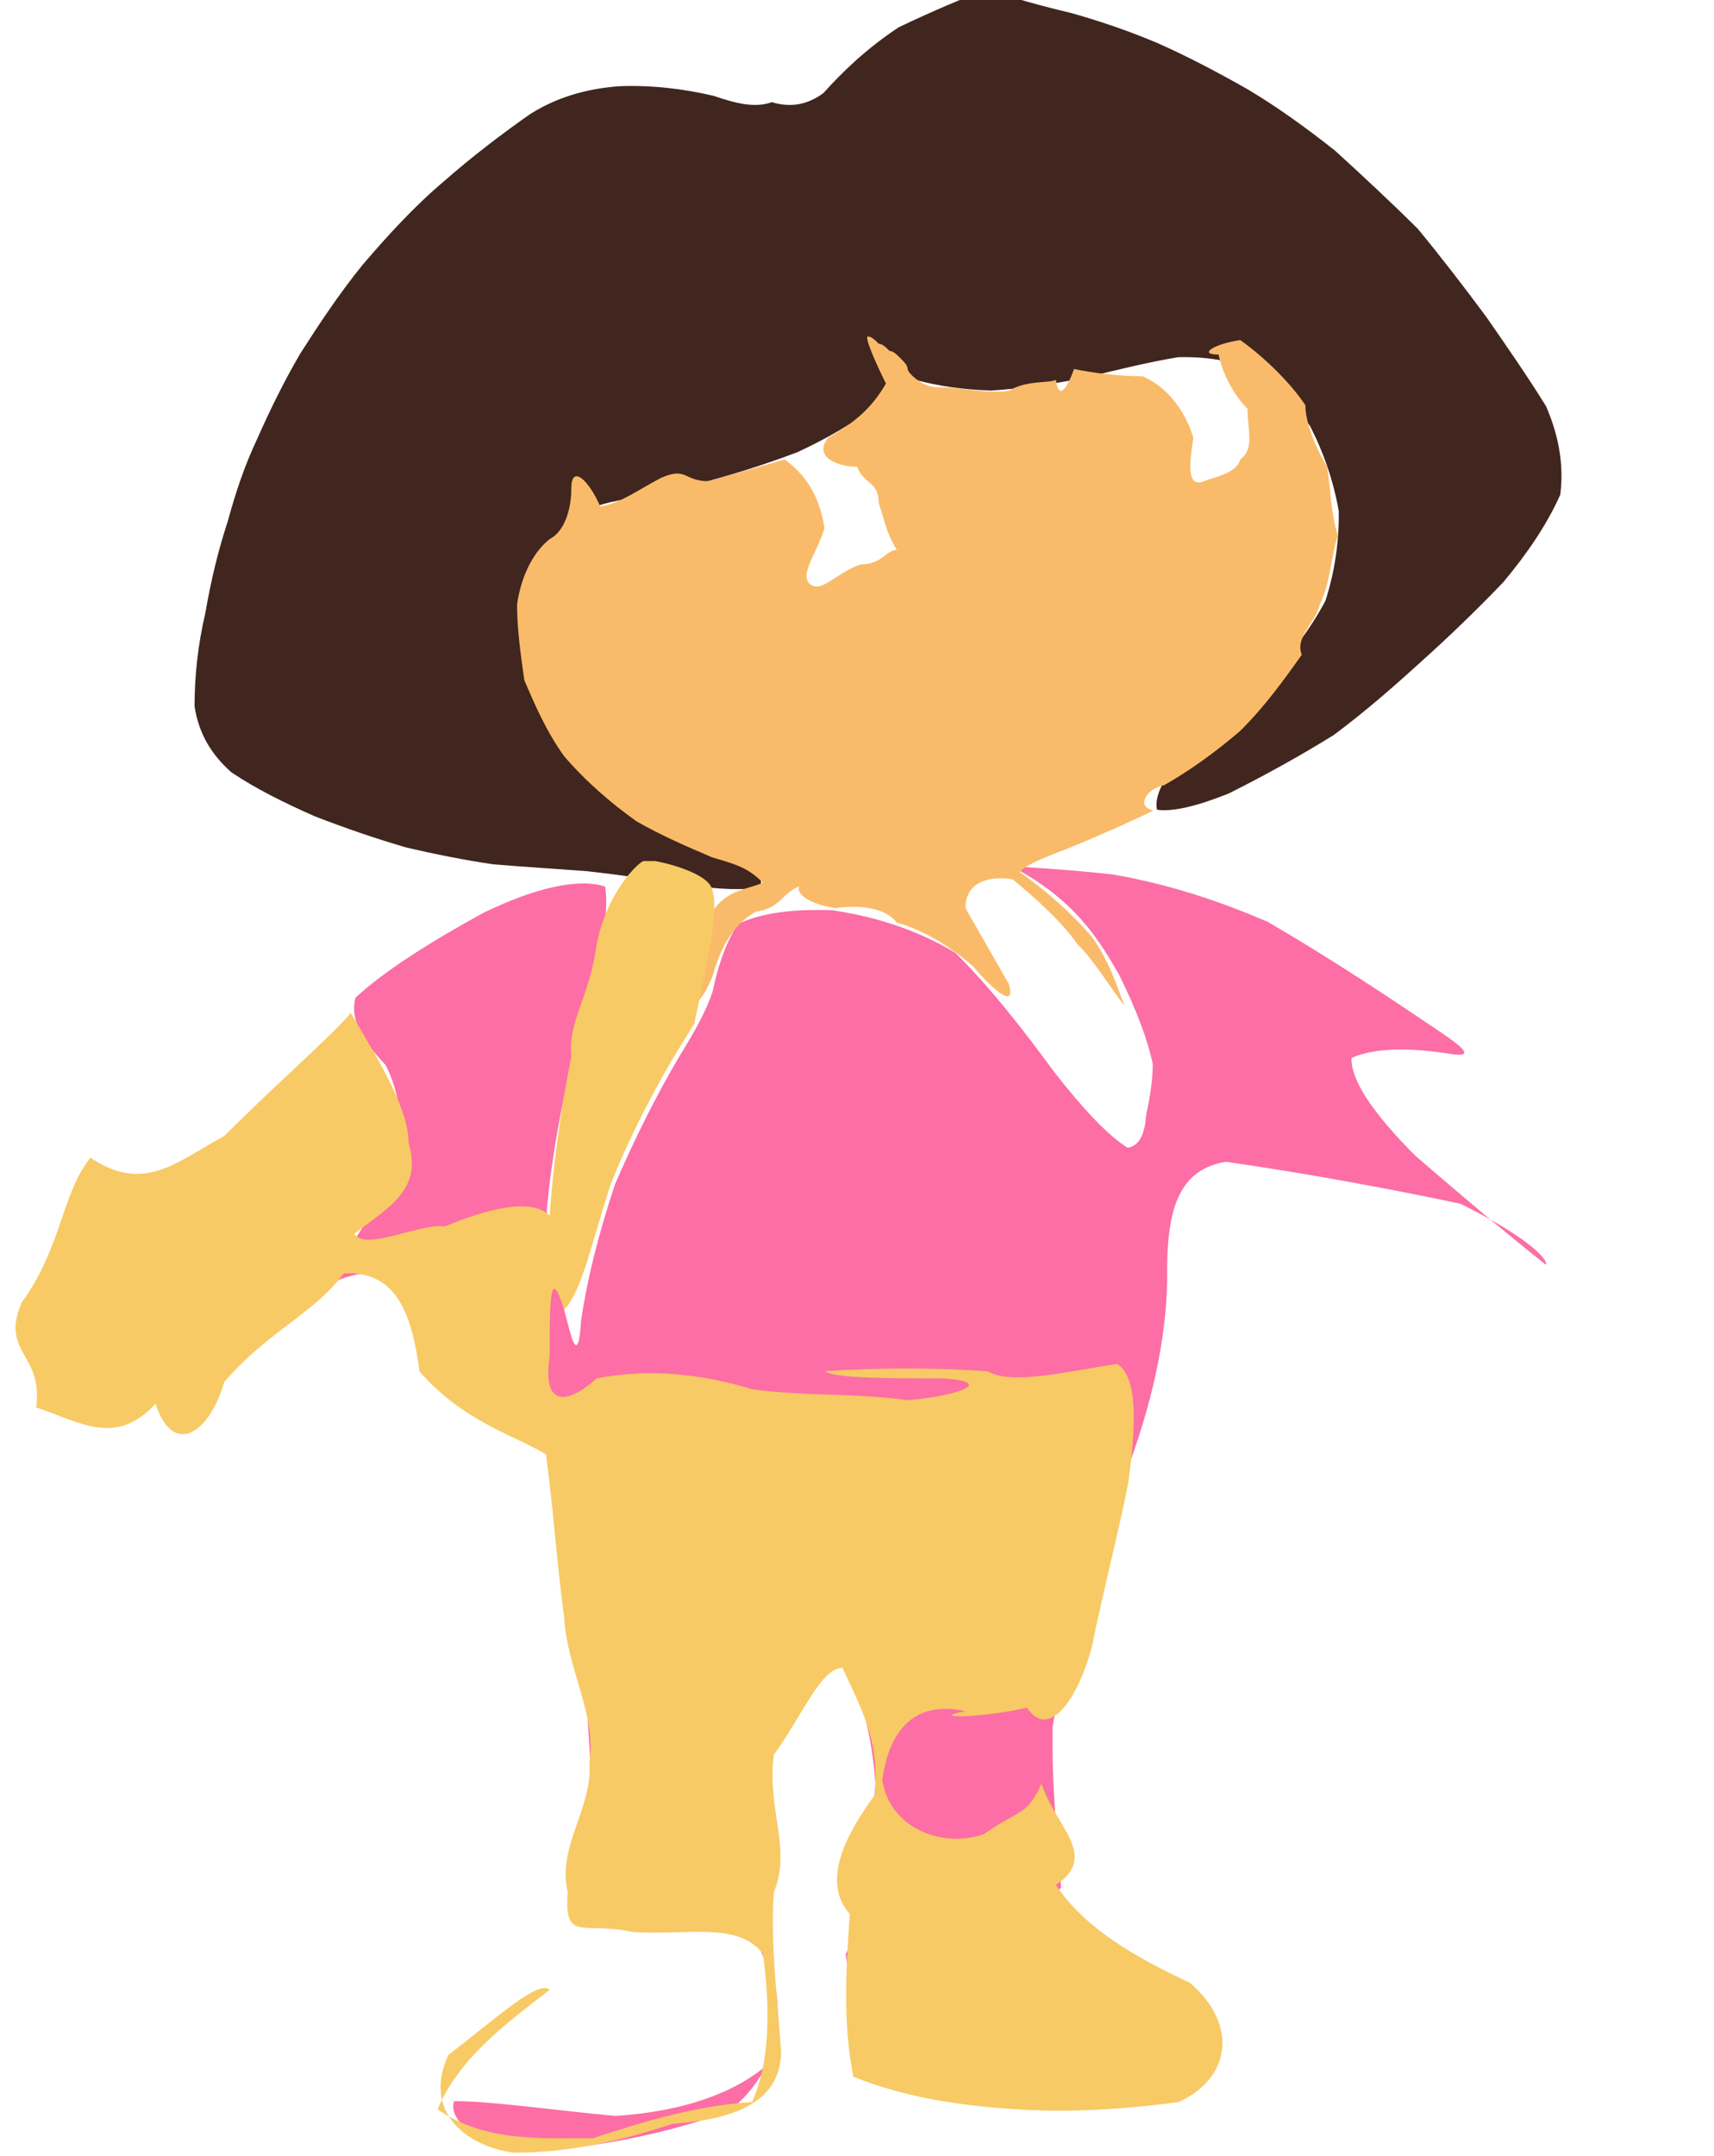 <?xml version="1.0" ?>
<svg xmlns="http://www.w3.org/2000/svg" version="1.1" width="474" height="596">
  <defs/>
  <g>
    <path d="M 267.536 -0.849 C 268.075 -0.643 268.573 -0.592 269.165 -0.626 C 269.769 -0.826 270.353 -1.199 271.025 -1.634 C 271.738 -2.18 272.367 -2.83 272.938 -3.329 C 273.499 -3.626 274.206 -3.651 275.154 -3.348 C 276.487 -2.712 278.399 -1.531 281.125 -0.443 C 284.924 0.799 289.983 2.085 296.373 3.639 C 303.733 5.709 311.723 8.366 320.091 11.902 C 328.605 15.666 336.962 20.099 345.103 24.722 C 353.254 29.581 361.167 35.296 369.186 41.625 C 376.95 48.693 384.663 55.871 392.123 63.28 C 398.715 71.281 405.009 79.466 411.091 87.675 C 416.896 96.047 422.574 104.228 427.548 112.275 C 431.082 120.426 432.531 128.493 431.489 136.719 C 427.871 144.895 422.378 152.96 415.737 160.911 C 408.34 168.644 400.656 176.024 392.921 182.964 C 385.264 189.924 377.409 196.784 368.844 203.159 C 359.319 209.06 349.462 214.485 339.804 219.315 C 331.184 222.783 324.31 224.45 319.962 223.808 C 319.134 220.271 321.768 214.985 327.006 208.629 C 334.081 202.05 342.021 195.298 349.859 188.42 C 356.759 181.314 362.38 173.885 366.534 166.071 C 369.155 157.93 370.349 149.603 370.226 141.241 C 368.769 132.974 366.047 125.042 362.259 117.72 C 357.633 111.286 352.299 106.003 346.409 102.042 C 340.003 99.56 333.087 98.515 325.729 98.739 C 317.975 100.043 309.68 102.016 300.911 104.205 C 291.847 106.105 282.761 107.379 274.09 107.951 C 266.186 107.702 259.405 106.635 254.061 105.225 C 250.202 103.868 247.701 103.257 246.319 103.79 C 245.497 105.628 244.247 108.739 241.482 112.578 C 236.397 116.692 229.329 120.87 220.699 124.909 C 211.025 128.597 200.998 131.711 191.185 134.197 C 182.297 136.086 174.829 137.555 168.817 138.79 C 164.319 139.884 161.007 141.278 158.447 143.287 C 156.175 146.229 153.923 150.333 151.639 155.664 C 149.541 162.128 147.875 169.556 147.075 177.577 C 147.828 185.883 150.34 194.154 154.748 202.114 C 161 209.639 168.867 216.524 177.956 222.676 C 187.57 228.14 196.673 232.88 204.304 236.958 C 209.497 240.443 211.475 243.262 209.951 245.289 C 205.441 246.138 198.701 245.777 190.406 244.669 C 181.237 243.224 171.742 241.838 162.314 240.799 C 153.26 240.105 144.632 239.591 136.394 238.895 C 128.454 237.721 120.496 236.148 112.391 234.257 C 104.046 231.831 95.481 228.901 86.964 225.589 C 78.599 221.89 70.714 217.993 63.992 213.463 C 58.329 208.464 54.916 202.594 53.798 195.19 C 53.811 187.046 54.69 178.295 56.783 169.475 C 58.3 160.548 60.374 152.011 63.032 143.945 C 65.138 136.179 67.628 128.715 71.102 121.361 C 74.494 113.71 78.346 105.734 83.052 97.702 C 88.257 89.554 93.789 81.199 100.267 73.207 C 107.195 65.112 114.439 57.174 122.679 50.182 C 130.655 43.205 138.738 37.031 146.635 31.517 C 154.127 26.799 162.382 24.467 171.395 23.825 C 180.601 23.483 189.33 24.618 197.374 26.495 C 204.02 28.787 208.953 29.827 213.439 28.24 C 218.205 29.665 222.935 29.259 227.731 25.71 C 233.151 19.645 239.966 13.181 248.526 7.547 C 258.135 2.92 268.184 -1.173 267.536 -0.849" stroke-width="0.0" fill="rgb(64, 38, 30)" opacity="1" stroke="rgb(221, 110, 77)" stroke-opacity="0.395" stroke-linecap="round" stroke-linejoin="round"/>
    <path d="M 279.771 239.467 C 288.397 239.919 297.438 240.582 307.588 241.684 C 319.809 243.74 334.252 247.708 350.697 254.853 C 368.398 265.151 385.173 276.357 398.678 285.479 C 406.382 290.719 406.909 292.227 400.659 291.239 C 390.547 289.623 380.382 289.434 373.745 292.425 C 373.55 298.697 379.938 307.949 391.455 319.491 C 405.849 331.917 419.134 342.993 427.521 349.58 C 428.21 347.582 420.054 340.635 403.874 332.715 C 381.899 328.045 358.9 323.964 339.012 321.114 C 326.531 323.159 322.904 333.272 322.771 350.324 C 323.078 370.256 317.913 391.06 309.27 412.63 C 301.154 434.773 294.724 456.648 291.101 477.204 C 290.772 495.619 292.779 511.001 293.448 521.716 C 289.144 526.488 279.169 526.553 265.511 524.689 C 251.066 524.499 239.416 529.085 233.889 540.05 C 235.512 555.605 244.641 569.952 260.251 579.223 C 279.997 581.558 300.008 580.327 316.569 578.859 C 326.818 577.585 329.097 578.593 322.619 579.61 C 308.944 579.872 291.423 581.147 272.569 581.081 C 255.177 577.696 242.704 569.381 237.221 555.171 C 237.529 535.938 240.363 514.363 242.115 492.95 C 240.69 474.236 235.841 461.029 228.853 456.516 C 221.65 463.275 214.329 474.761 206.77 485.075 C 199.287 490.703 192.512 492.276 187.479 492.029 C 185.094 492.433 186.051 495.705 190.386 503.053 C 197.309 514.422 205.607 528.988 213.61 545.039 C 217.487 560.545 213.786 573.693 201.636 583.508 C 183.624 589.995 163.675 593.887 145.018 594.667 C 130.975 591.682 123.972 586.01 125.572 580.753 C 135.643 580.708 151.373 583.074 170.198 584.839 C 188.978 583.62 204.52 578.395 214.256 568.81 C 216.686 555.511 213.552 542.282 206.041 531.998 C 195.667 526.345 184.887 524.402 175.448 523.948 C 168.824 522.697 165.25 519.209 163.969 512.142 C 163.829 500.846 163.489 485.386 161.819 466.598 C 158.785 445.498 155.289 423.369 151.285 401.599 C 143.31 382.241 132.791 366.535 121.066 355.759 C 109.617 350.563 99.795 350.801 92.609 354.292 C 88.215 356.52 88.171 355.576 92.033 350.996 C 98.08 343.183 104.475 333.314 109.511 322.683 C 111.832 312.223 110.826 302.588 106.644 294.382 C 100.551 287.88 96.672 282.184 98.284 275.776 C 106.375 268.301 119.035 260.334 133.819 252.228 C 147.989 245.435 159.749 242.619 167.361 245.043 C 168.588 253.035 165.876 265.434 161.357 281.045 C 156.537 298.622 152.776 316.929 151.205 334.661 C 152.905 350.053 155.88 362.126 158.224 370.186 C 159.606 373.466 160.251 371.659 160.697 365.096 C 162.168 354.629 165.332 341.514 170.11 327.271 C 175.959 313.658 182.114 301.741 187.793 292.109 C 192.329 284.802 195.329 279.333 197.073 274.053 C 198.388 267.852 200.338 261.153 204.078 255.412 C 210.631 252.239 219.522 251.229 230.029 251.579 C 241.564 253.248 253.228 256.772 264.172 263.335 C 274.138 273.184 283.229 284.96 291.826 296.681 C 299.741 306.76 306.547 313.964 311.843 317.237 C 315.278 316.652 316.585 313.182 316.938 308.37 C 317.84 303.955 318.766 299.515 318.792 294.102 C 317.375 287.263 314.17 278.884 309.446 269.342 C 303.537 259.098 296.993 248.563 279.771 239.467" stroke-width="0.0" fill="rgb(252, 110, 165)" opacity="1" stroke="rgb(18, 70, 167)" stroke-opacity="0.205" stroke-linecap="round" stroke-linejoin="round"/>
    <path d="M 240.0 93.0 C 241.0 93.0 242.0 94.0 243.0 95.0 C 244.0 95.0 245.0 96.0 246.0 97.0 C 247.0 97.0 248.0 98.0 249.0 99.0 C 250.0 100.0 251.0 101.0 251.0 102.0 C 251.0 103.0 255.0 107.0 259.0 107.0 C 266.0 107.0 273.0 109.0 279.0 108.0 C 284.0 105.0 290.0 106.0 292.0 105.0 C 293.0 112.0 296.0 105.0 297.0 102.0 C 302.0 103.0 309.0 104.0 316.0 104.0 C 323.0 107.0 328.0 114.0 330.0 121.0 C 329.0 128.0 328.0 135.0 333.0 133.0 C 335.0 132.0 342.0 131.0 343.0 127.0 C 347.0 124.0 345.0 119.0 345.0 113.0 C 341.0 109.0 338.0 103.0 337.0 98.0 C 331.0 98.0 336.0 95.0 343.0 94.0 C 350.0 99.0 357.0 106.0 361.0 112.0 C 361.0 117.0 364.0 124.0 367.0 129.0 C 368.0 135.0 368.0 142.0 370.0 148.0 C 368.0 154.0 368.0 161.0 365.0 167.0 C 364.0 172.0 358.0 176.0 360.0 181.0 C 355.0 188.0 350.0 195.0 343.0 202.0 C 336.0 208.0 329.0 213.0 322.0 217.0 C 317.0 218.0 314.0 223.0 319.0 224.0 C 313.0 227.0 306.0 230.0 299.0 233.0 C 292.0 236.0 285.0 238.0 282.0 241.0 C 289.0 246.0 296.0 252.0 302.0 259.0 C 307.0 266.0 309.0 273.0 311.0 278.0 C 307.0 273.0 303.0 266.0 298.0 261.0 C 293.0 254.0 286.0 248.0 280.0 243.0 C 273.0 242.0 267.0 244.0 267.0 251.0 C 271.0 258.0 275.0 265.0 279.0 272.0 C 281.0 279.0 275.0 274.0 269.0 267.0 C 262.0 261.0 255.0 257.0 248.0 255.0 C 245.0 251.0 238.0 250.0 231.0 251.0 C 224.0 250.0 220.0 247.0 221.0 245.0 C 216.0 247.0 216.0 251.0 209.0 252.0 C 202.0 256.0 199.0 263.0 197.0 270.0 C 194.0 277.0 191.0 280.0 192.0 273.0 C 193.0 266.0 195.0 259.0 197.0 252.0 C 201.0 246.0 206.0 246.0 211.0 244.0 C 207.0 240.0 204.0 239.0 197.0 237.0 C 190.0 234.0 183.0 231.0 176.0 227.0 C 169.0 222.0 162.0 216.0 156.0 209.0 C 151.0 202.0 148.0 195.0 145.0 188.0 C 144.0 181.0 143.0 174.0 143.0 167.0 C 144.0 160.0 147.0 153.0 152.0 149.0 C 156.0 147.0 158.0 141.0 158.0 135.0 C 158.0 128.0 163.0 133.0 166.0 140.0 C 172.0 139.0 177.0 135.0 183.0 132.0 C 190.0 129.0 189.0 133.0 196.0 133.0 C 203.0 131.0 210.0 129.0 217.0 127.0 C 224.0 132.0 227.0 139.0 228.0 146.0 C 226.0 153.0 220.0 160.0 225.0 162.0 C 228.0 163.0 232.0 158.0 238.0 156.0 C 244.0 156.0 245.0 152.0 248.0 152.0 C 245.0 147.0 245.0 145.0 243.0 139.0 C 243.0 133.0 239.0 134.0 237.0 129.0 C 231.0 129.0 225.0 126.0 229.0 121.0 C 236.0 117.0 241.0 113.0 245.0 106.0 C 242.0 100.0 239.0 93.0 240.0 93.0" stroke-width="0.0" fill="rgb(249, 187, 106)" opacity="1.0" stroke="rgb(106, 3, 40)" stroke-opacity="0.552" stroke-linecap="round" stroke-linejoin="round"/>
    <path d="M 178.0 238.0 C 179.0 238.0 180.0 238.0 181.0 238.0 C 182.0 238.0 196.0 241.0 197.0 246.0 C 199.0 253.0 195.0 268.0 192.0 283.0 C 183.0 297.0 175.0 312.0 169.0 327.0 C 164.0 342.0 161.0 357.0 156.0 362.0 C 152.0 349.0 152.0 360.0 152.0 375.0 C 150.0 388.0 156.0 389.0 165.0 381.0 C 180.0 378.0 195.0 380.0 208.0 384.0 C 223.0 386.0 237.0 385.0 251.0 387.0 C 264.0 386.0 276.0 382.0 261.0 381.0 C 246.0 381.0 231.0 381.0 228.0 379.0 C 243.0 378.0 258.0 378.0 273.0 379.0 C 280.0 383.0 295.0 379.0 309.0 377.0 C 315.0 381.0 314.0 395.0 312.0 410.0 C 309.0 425.0 305.0 440.0 302.0 455.0 C 298.0 470.0 290.0 481.0 284.0 472.0 C 271.0 475.0 256.0 475.0 267.0 473.0 C 254.0 470.0 246.0 477.0 244.0 492.0 C 246.0 505.0 260.0 511.0 272.0 507.0 C 282.0 500.0 284.0 502.0 288.0 493.0 C 292.0 505.0 304.0 513.0 292.0 521.0 C 300.0 533.0 314.0 541.0 329.0 548.0 C 342.0 559.0 341.0 574.0 326.0 581.0 C 311.0 583.0 296.0 584.0 281.0 583.0 C 266.0 582.0 251.0 580.0 236.0 574.0 C 233.0 559.0 234.0 544.0 235.0 529.0 C 227.0 520.0 234.0 507.0 242.0 496.0 C 243.0 481.0 239.0 474.0 233.0 461.0 C 227.0 461.0 222.0 474.0 214.0 485.0 C 212.0 500.0 219.0 511.0 214.0 523.0 C 213.0 537.0 215.0 552.0 216.0 567.0 C 216.0 582.0 201.0 586.0 186.0 587.0 C 171.0 592.0 157.0 595.0 142.0 595.0 C 128.0 593.0 117.0 583.0 124.0 568.0 C 137.0 558.0 149.0 547.0 152.0 550.0 C 139.0 560.0 127.0 569.0 121.0 583.0 C 134.0 592.0 149.0 591.0 164.0 591.0 C 179.0 586.0 193.0 582.0 208.0 581.0 C 213.0 570.0 213.0 555.0 211.0 540.0 C 204.0 531.0 190.0 535.0 175.0 534.0 C 161.0 531.0 156.0 537.0 157.0 523.0 C 154.0 510.0 164.0 500.0 163.0 487.0 C 165.0 474.0 157.0 462.0 156.0 447.0 C 154.0 432.0 153.0 417.0 151.0 402.0 C 143.0 397.0 128.0 393.0 116.0 379.0 C 114.0 364.0 110.0 351.0 95.0 352.0 C 87.0 363.0 74.0 368.0 62.0 382.0 C 58.0 396.0 48.0 403.0 43.0 388.0 C 32.0 400.0 22.0 393.0 10.0 389.0 C 12.0 374.0 0.0 374.0 6.0 360.0 C 17.0 345.0 17.0 330.0 25.0 320.0 C 40.0 330.0 49.0 321.0 62.0 314.0 C 77.0 299.0 91.0 287.0 97.0 280.0 C 106.0 295.0 113.0 307.0 113.0 316.0 C 117.0 329.0 107.0 334.0 98.0 341.0 C 101.0 346.0 116.0 338.0 123.0 339.0 C 135.0 334.0 147.0 331.0 152.0 336.0 C 153.0 322.0 155.0 307.0 158.0 292.0 C 157.0 282.0 163.0 276.0 165.0 261.0 C 168.0 246.0 177.0 238.0 178.0 238.0" stroke-width="0.0" fill="rgb(247, 202, 101)" opacity="1.0" stroke="rgb(101, 210, 245)" stroke-opacity="0.553" stroke-linecap="round" stroke-linejoin="round"/>
  </g>
</svg>

